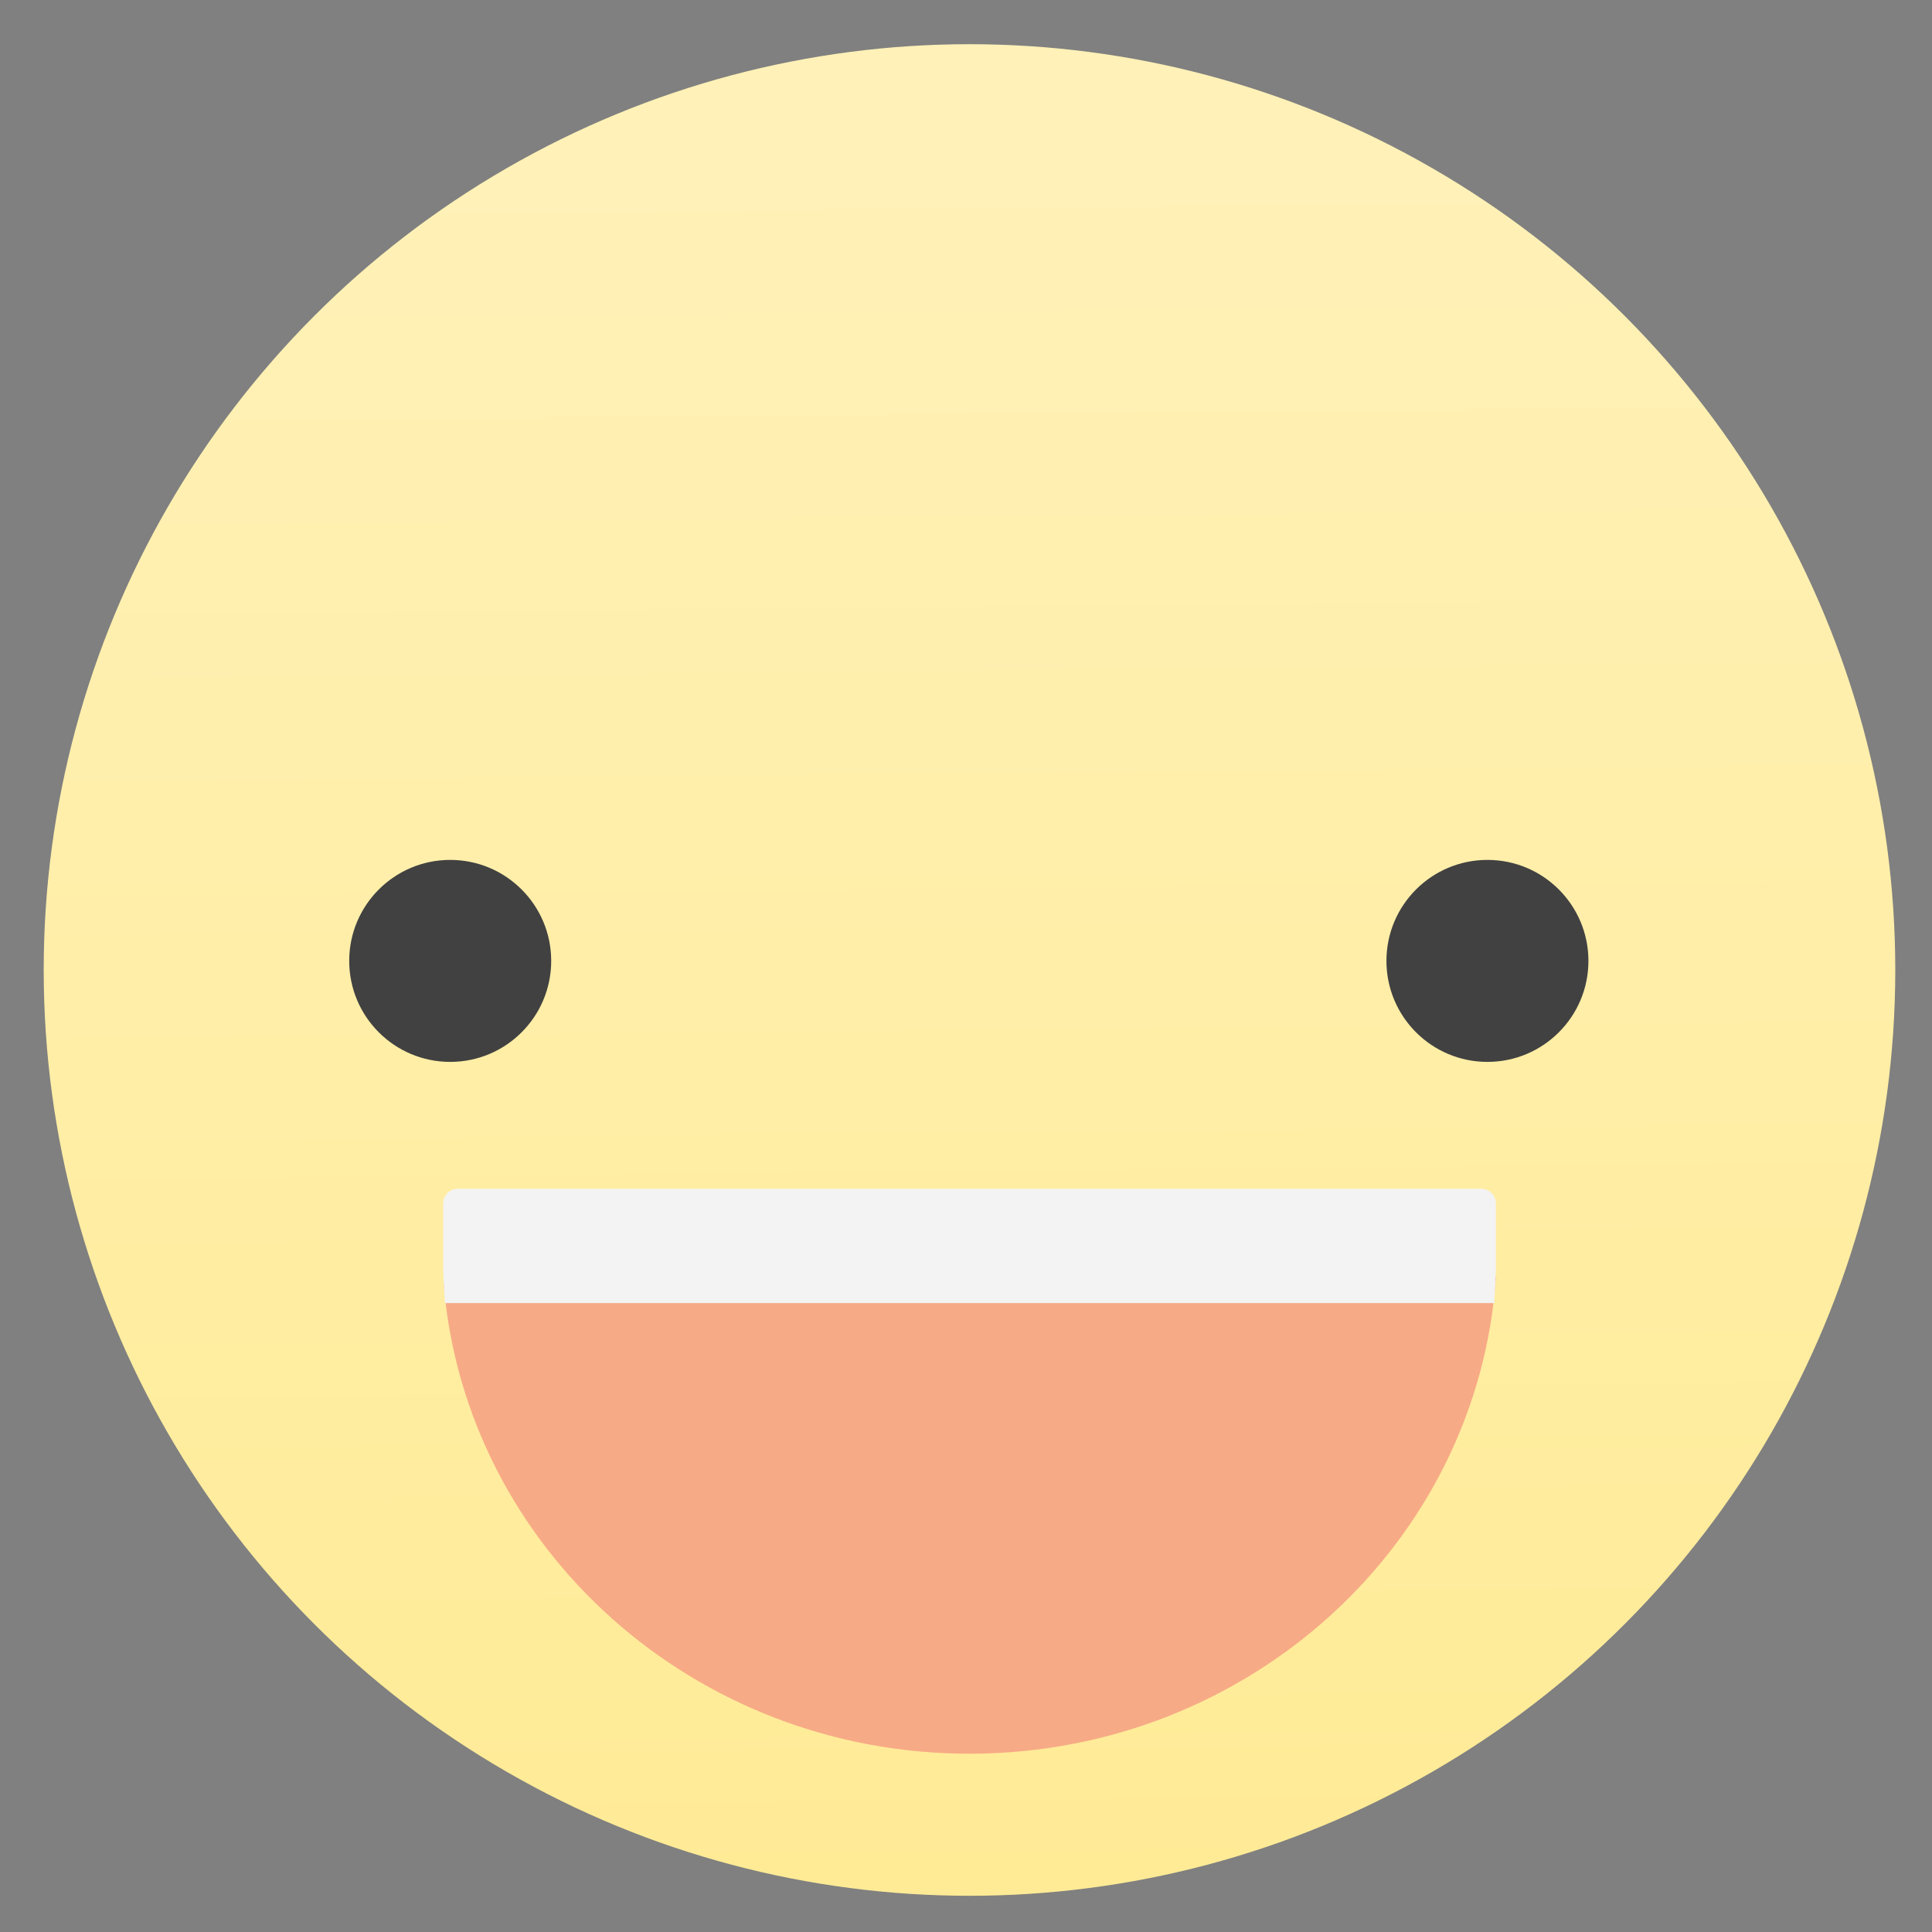 <svg height="48" viewBox="0 0 48 48" width="48" xmlns="http://www.w3.org/2000/svg" xmlns:xlink="http://www.w3.org/1999/xlink"><rect x="0" y="0" width="48" height="48" fill="#808080" stroke="none"/><linearGradient id="a" gradientUnits="userSpaceOnUse" x1="488.204" x2="488.111" y1="547.744" y2="537.676"><stop offset="0" stop-color="#ffeb96"/><stop offset="1" stop-color="#fff1b7"/></linearGradient><g transform="matrix(4.182 0 0 4.182 -2017.85 -2244.017)"><circle cx="488.268" cy="542.352" fill="url(#a)" r="5.5"/><g fill="#414141"><circle cx="485.183" cy="542.298" r=".6"/><circle cx="491.345" cy="542.298" r=".6"/></g></g><g transform="matrix(4.182 0 0 4.182 -2053.103 -2160.327)"><path d="m499.047 523.962c0 .07.783.139.778.207-.11 1.575-1.461 2.821-3.116 2.827-1.648.006-3.005-1.222-3.135-2.788-.006-.074.304-.15.304-.225l2.82-.022z" fill="#f7aa86"/><path d="m493.66 523.64h6.077c.049 0 .088.039.088.088v.385c0 .049-.01.206-.01.206h-6.234s-.01-.157-.01-.206v-.385c0-.049.039-.088.088-.088z" fill="#f3f3f3"/></g></svg>